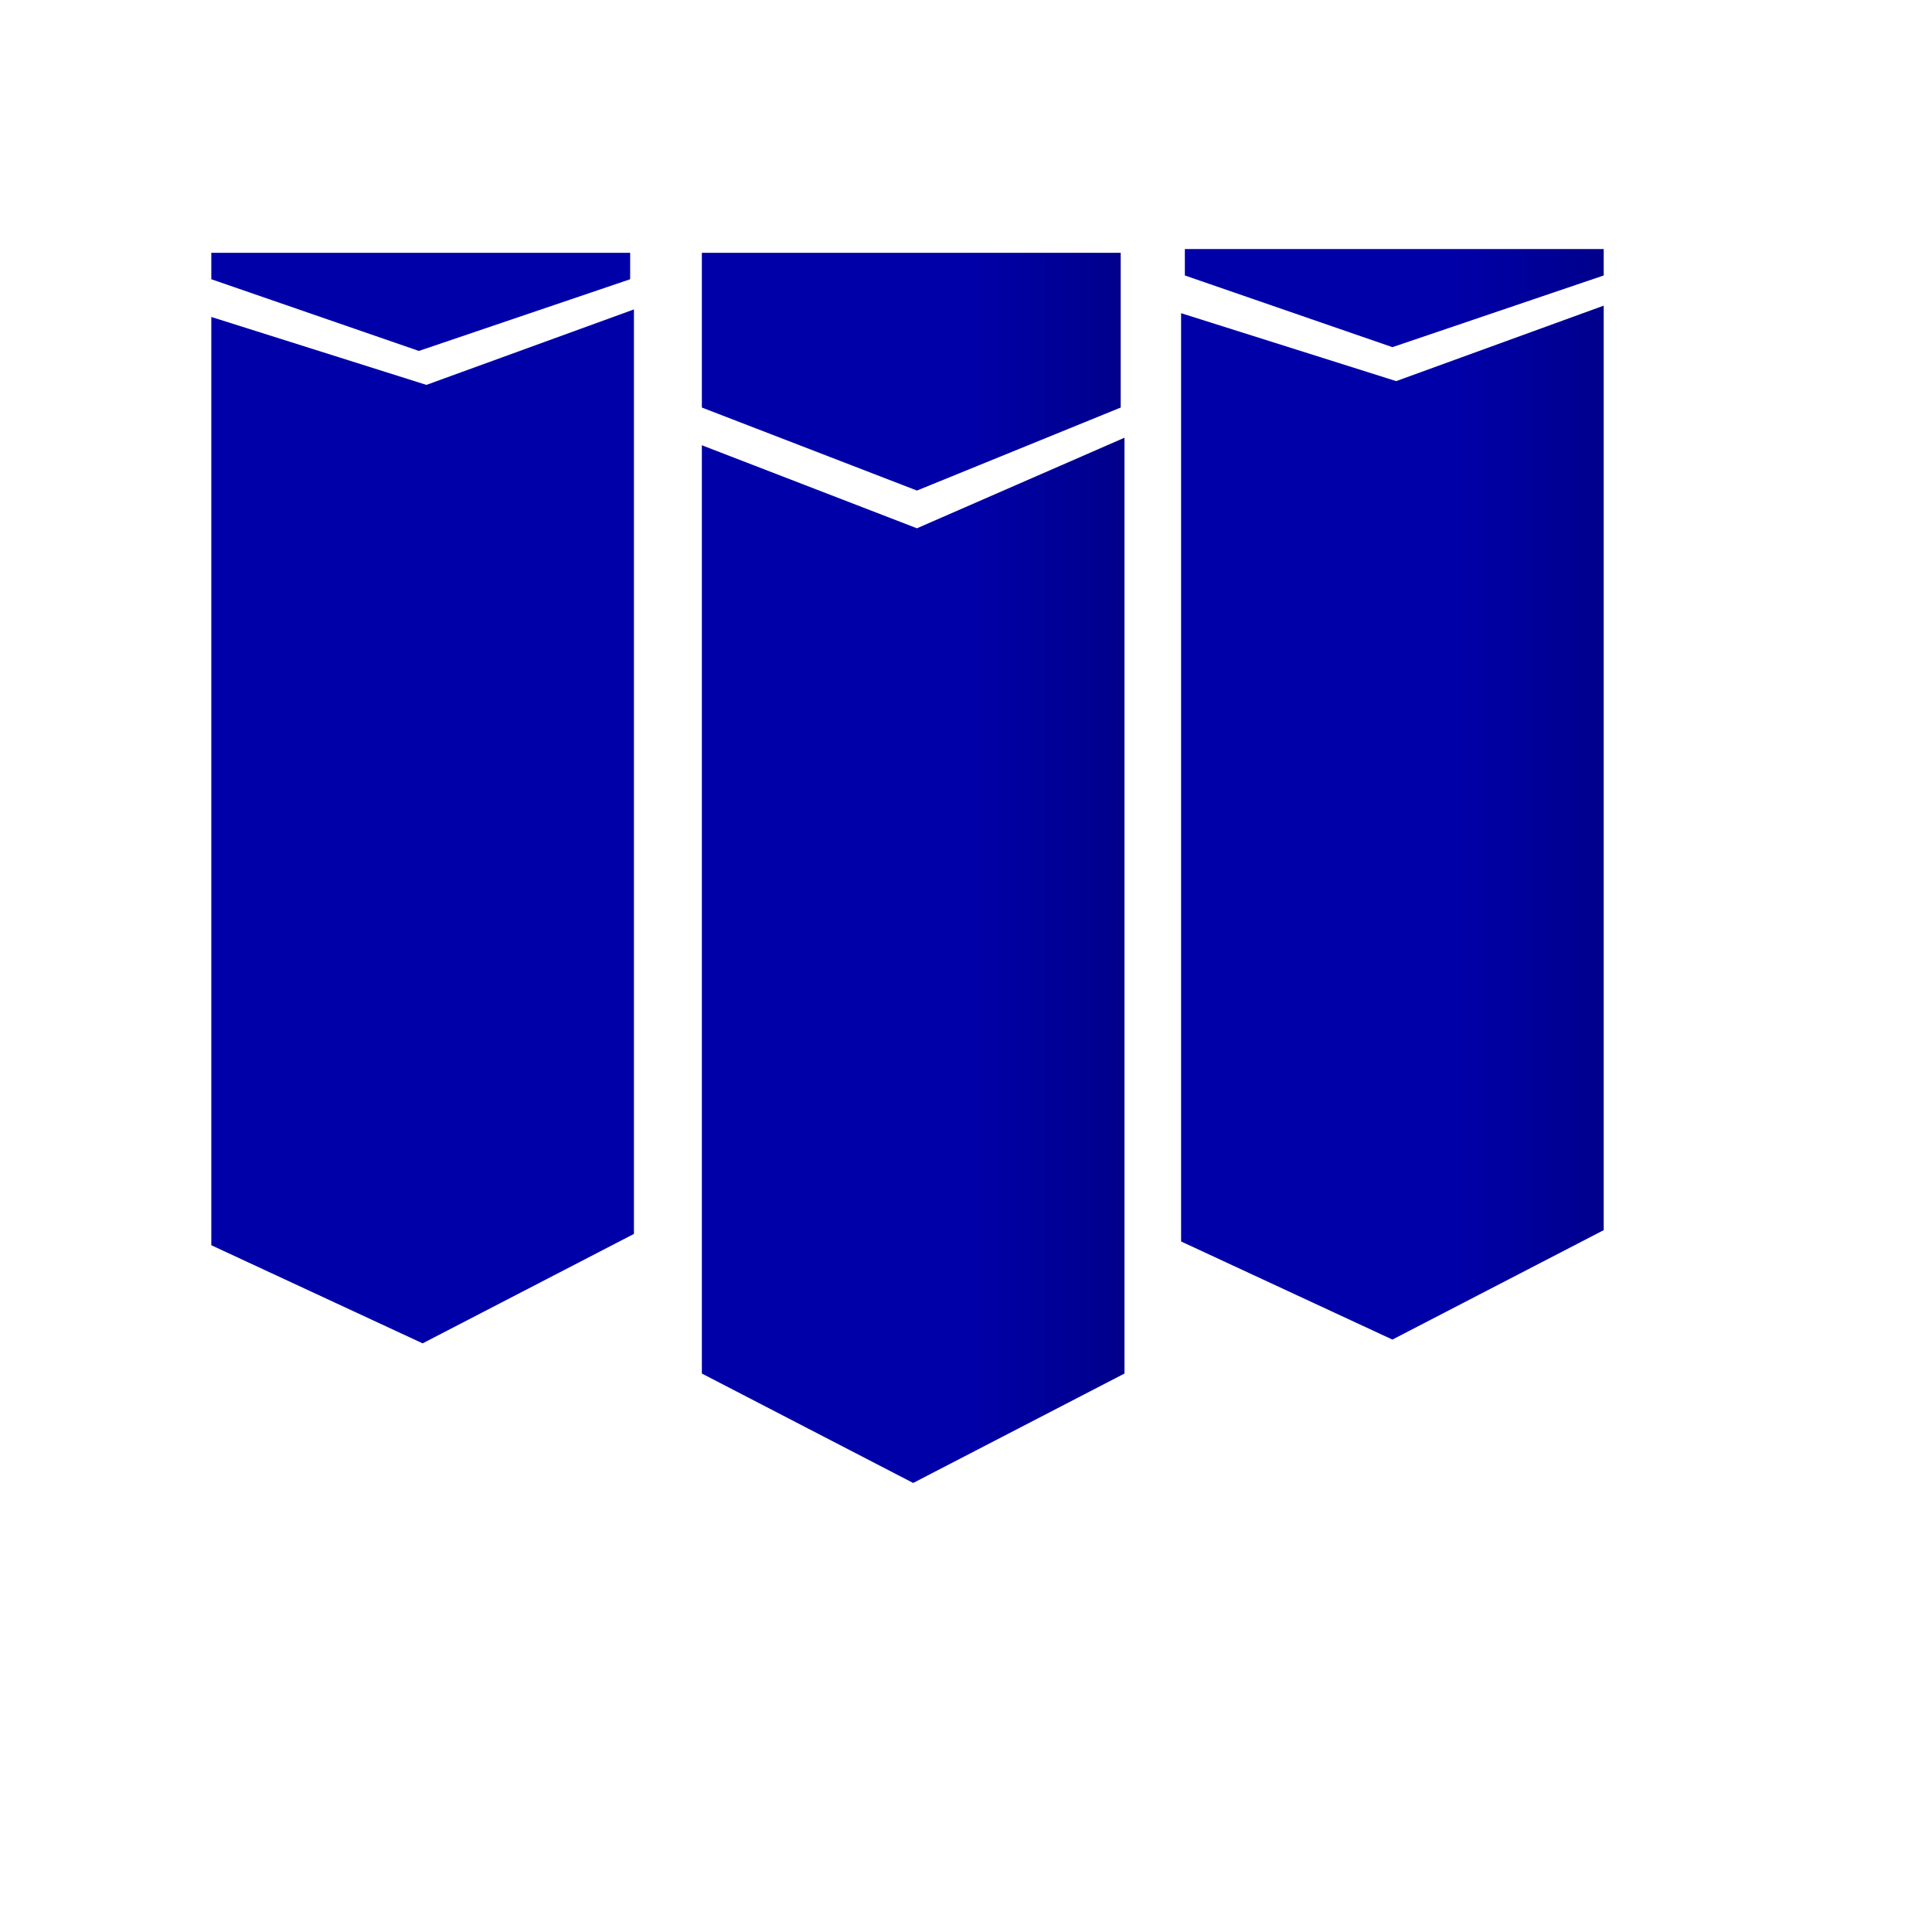 <?xml version="1.0" encoding="utf-8"?>
<!DOCTYPE svg PUBLIC "-//W3C//DTD SVG 1.1//EN" "http://www.w3.org/Graphics/SVG/1.1/DTD/svg11.dtd">
<svg version="1.1" id="Layer_1" xmlns:svg="http://www.w3.org/2000/svg"
	 xmlns="http://www.w3.org/2000/svg" xmlns:xlink="http://www.w3.org/1999/xlink" x="0px" y="0px" width="512px" height="512px"
	 viewBox="0 0 512 512" enable-background="new 0 0 512 512" xml:space="preserve">
<g>
	<linearGradient id="SVGID_1_" gradientUnits="userSpaceOnUse" x1="56.75" y1="713.224" x2="87.85" y2="713.224" gradientTransform="matrix(3.6 0 0 -2.9 -15.9 2166.85)">
		<stop  offset="0" style="stop-color:#0000A9"/>
		<stop  offset="0.6" style="stop-color:#0000A9"/>
		<stop  offset="1" style="stop-color:#000089"/>
	</linearGradient>
	<linearGradient id="SVGID_2_" gradientUnits="userSpaceOnUse" x1="56.75" y1="659.431" x2="87.861" y2="659.431" gradientTransform="matrix(3.6 0 0 -2.9 -15.9 2166.85)">
		<stop  offset="0" style="stop-color:#0000A9"/>
		<stop  offset="0.6" style="stop-color:#0000A9"/>
		<stop  offset="1" style="stop-color:#000089"/>
	</linearGradient>

		<linearGradient id="SVGID_3_" gradientUnits="userSpaceOnUse" x1="56.75" y1="671.672" x2="87.861" y2="671.672" gradientTransform="matrix(3.6 0 0 -2.9 -15.9 2166.85)">
		<stop  offset="0" style="stop-color:#0000A9"/>
		<stop  offset="0.6" style="stop-color:#0000A9"/>
		<stop  offset="1" style="stop-color:#000089"/>
	</linearGradient>

		<linearGradient id="SVGID_4_" gradientUnits="userSpaceOnUse" x1="56.75" y1="719.604" x2="87.85" y2="719.604" gradientTransform="matrix(3.6 0 0 -2.9 -15.9 2166.85)">
		<stop  offset="0" style="stop-color:#0000A9"/>
		<stop  offset="0.6" style="stop-color:#0000A9"/>
		<stop  offset="1" style="stop-color:#000089"/>
	</linearGradient>
		<linearGradient id="SVGID_5_" gradientUnits="userSpaceOnUse" x1="92.25" y1="130.361" x2="123.75" y2="130.361" gradientTransform="matrix(3.6 0 0 -2.9 -15.9 596.049)">
		<stop  offset="0" style="stop-color:#0000A9"/>
		<stop  offset="0.6" style="stop-color:#0000A9"/>
		<stop  offset="1" style="stop-color:#000089"/>
	</linearGradient>
		<linearGradient id="SVGID_6_" gradientUnits="userSpaceOnUse" x1="92.25" y1="178.292" x2="123.45" y2="178.292" gradientTransform="matrix(3.6 0 0 -2.9 -15.9 596.049)">
		<stop  offset="0" style="stop-color:#0000A9"/>
		<stop  offset="0.6" style="stop-color:#0000A9"/>
		<stop  offset="1" style="stop-color:#000089"/>
	</linearGradient>
	<path fill="url(#SVGID_1_)" d="M186,67v41l57,22l54-22V67H186z"/>
	<path fill="url(#SVGID_2_)" d="M186,118v246l56,29l56-29V116l-55,24L186,118z"/>
	<path fill="url(#SVGID_3_)" d="M56,84v246l56,26l56-29V82l-55,20L56,84z"/>
	<path fill="url(#SVGID_4_)" d="M56,67v7l55,19l56-19v-7H56z"/>
	<path fill="url(#SVGID_5_)" d="M313,83v246l56,26l56-29V81l-55,20L313,83z"/>
	<path fill="url(#SVGID_6_)" d="M314,66v7l55,19l56-19v-7H314z"/>
</g>
</svg>
